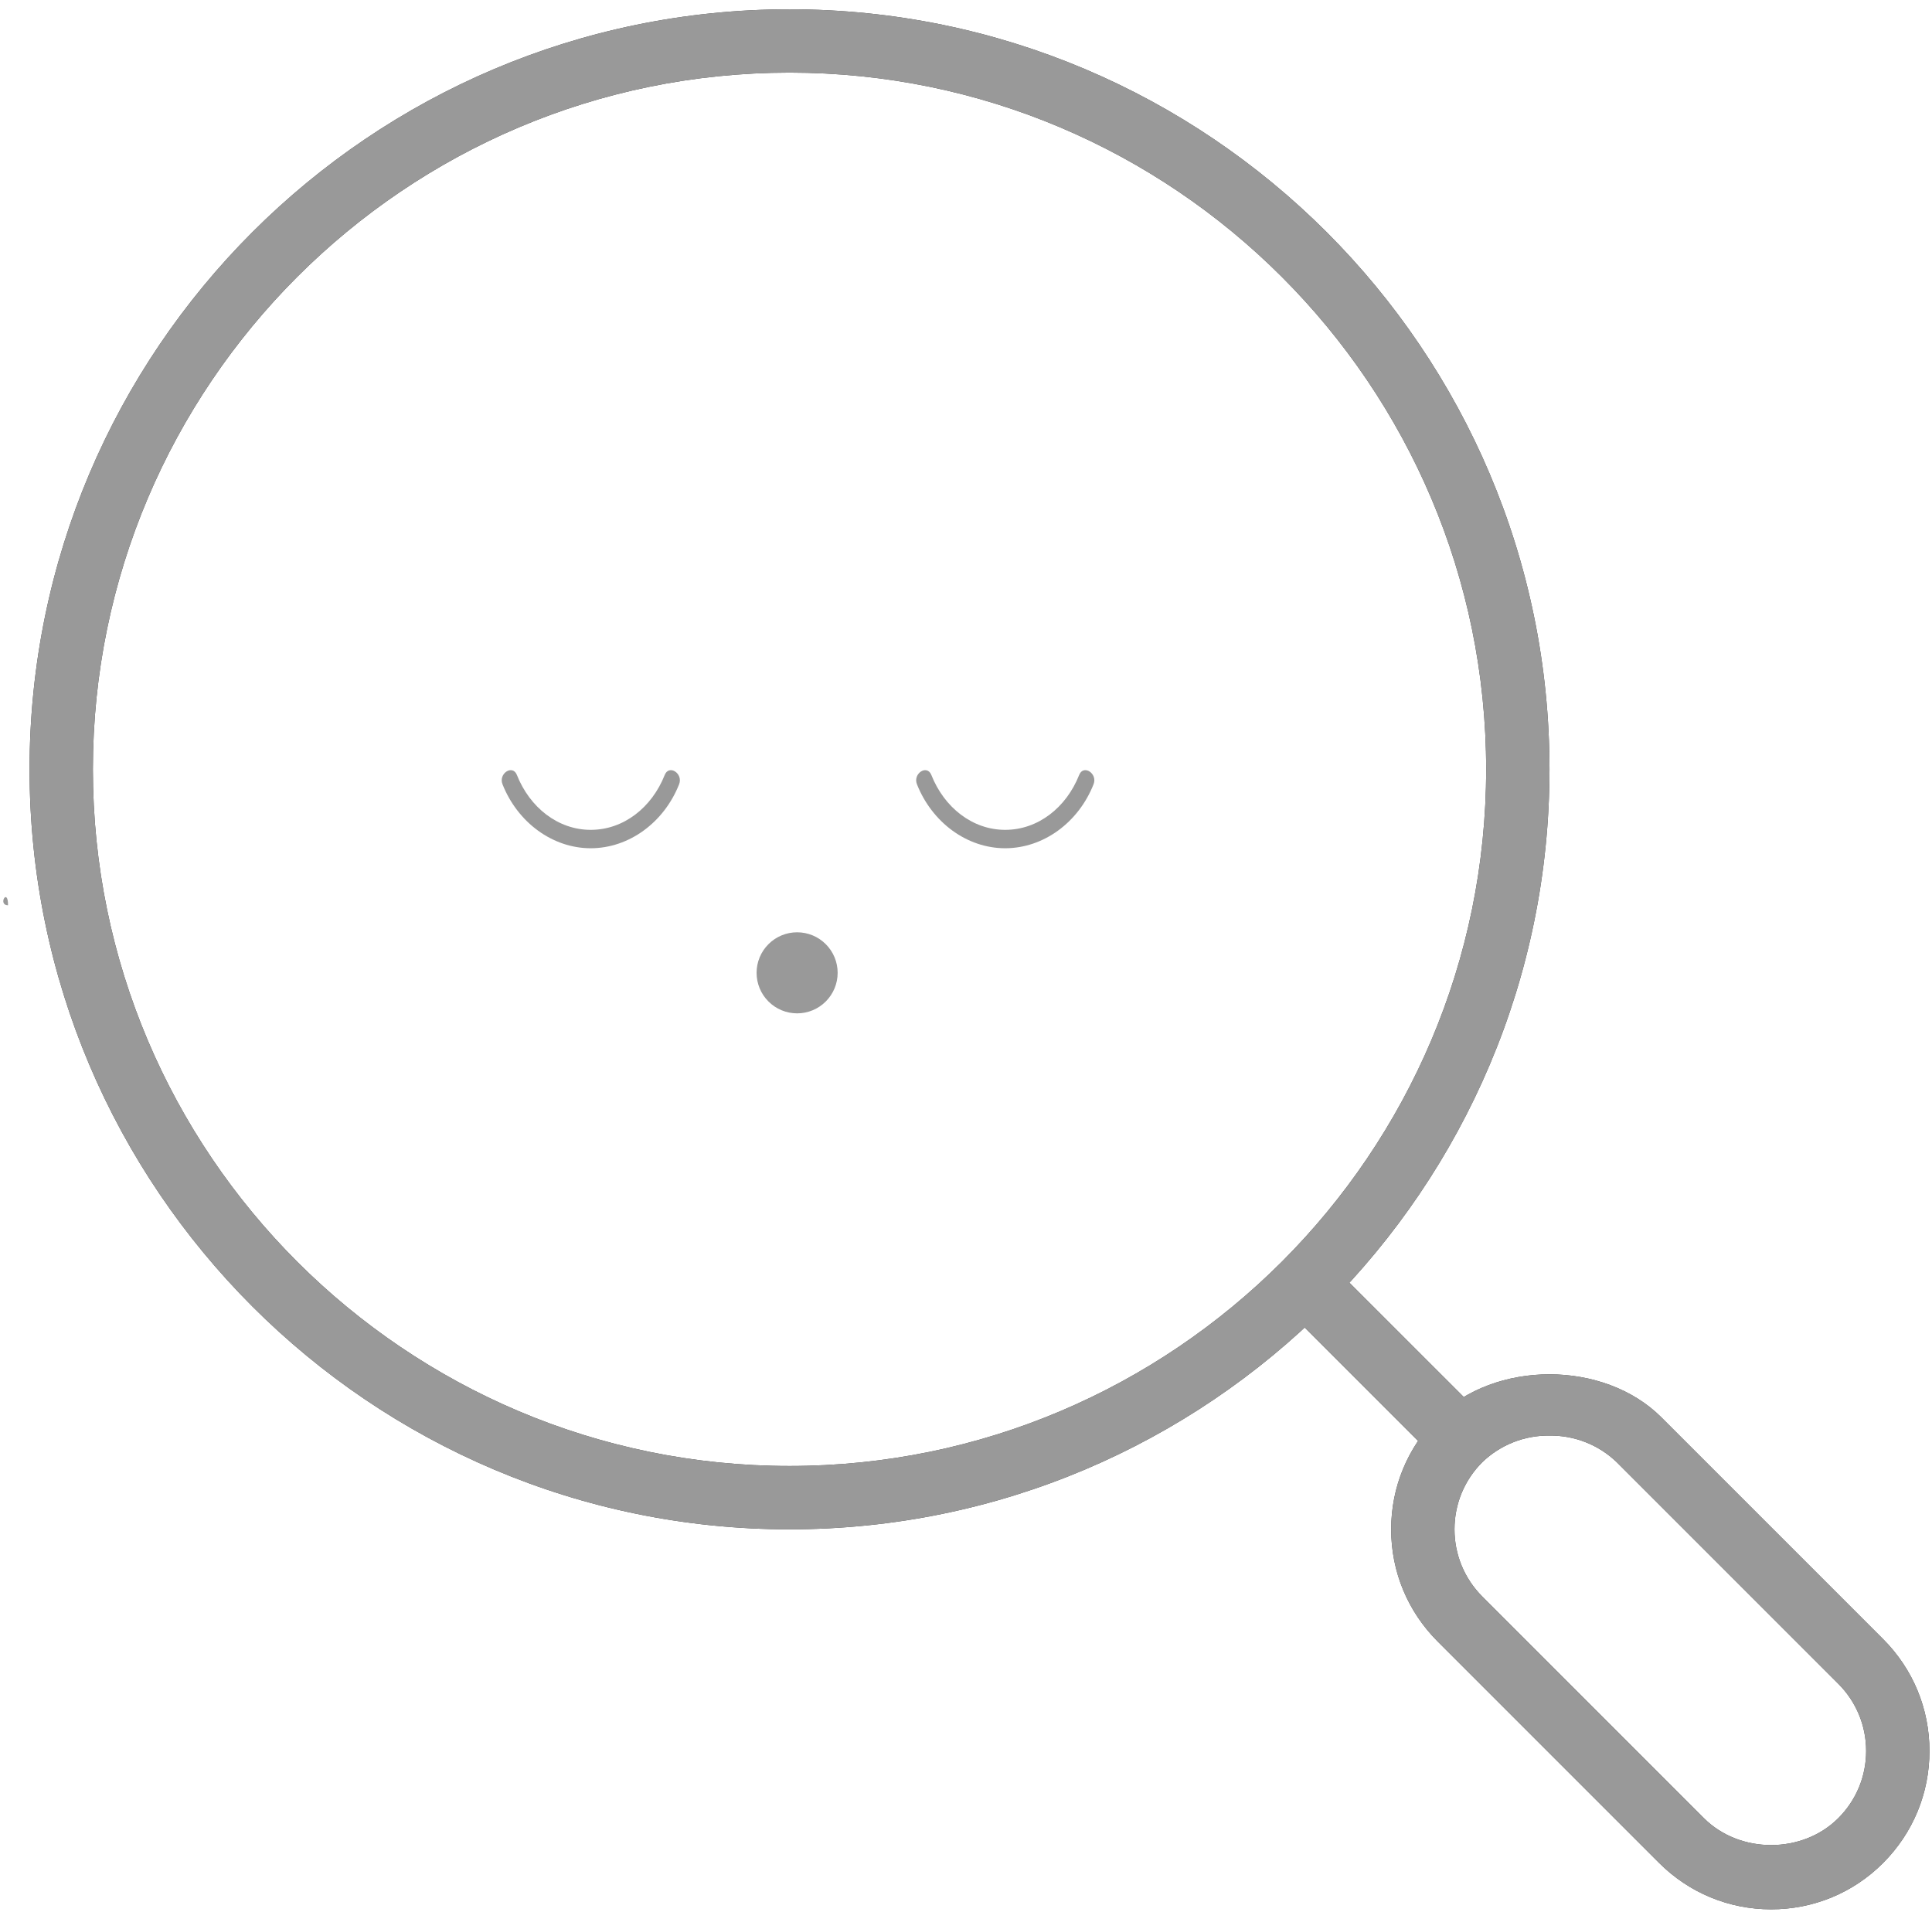 <svg width="143" height="142" viewBox="0 0 143 142" fill="none" xmlns="http://www.w3.org/2000/svg">
<path d="M107.328 108.036C106.706 108.036 106.11 107.79 105.669 107.352L95.281 96.964C94.854 96.522 94.618 95.93 94.623 95.315C94.629 94.701 94.875 94.113 95.31 93.678C95.744 93.244 96.332 92.998 96.947 92.992C97.561 92.987 98.153 93.223 98.595 93.65L108.983 104.037C109.31 104.365 109.532 104.782 109.622 105.236C109.712 105.69 109.666 106.161 109.489 106.588C109.312 107.016 109.012 107.382 108.627 107.639C108.243 107.897 107.791 108.035 107.328 108.036Z" fill="#444444"/>
<path d="M131.094 141.312C127.967 141.312 125.023 140.094 122.806 137.881L106.4 121.475C104.188 119.258 102.969 116.319 102.969 113.188C102.969 110.056 104.188 107.117 106.4 104.9C110.647 100.653 118.723 100.653 122.97 104.9L139.377 121.306C141.594 123.523 142.812 126.463 142.812 129.594C142.812 132.725 141.594 135.664 139.381 137.881C137.169 140.098 134.22 141.312 131.094 141.312ZM114.688 106.25C112.835 106.225 111.048 106.933 109.714 108.219C108.387 109.545 107.656 111.312 107.656 113.188C107.656 115.062 108.387 116.83 109.714 118.161L126.12 134.567C128.778 137.22 133.405 137.22 136.062 134.567C137.394 133.236 138.125 131.469 138.125 129.594C138.125 127.719 137.394 125.952 136.067 124.62L119.661 108.214C118.325 106.932 116.539 106.226 114.688 106.25ZM58.438 113.188C27.42 113.188 2.188 87.955 2.188 56.938C2.188 25.92 27.42 0.688 58.438 0.688C89.455 0.688 114.688 25.92 114.688 56.938C114.688 87.955 89.455 113.188 58.438 113.188ZM58.438 5.375C30.008 5.375 6.875 28.508 6.875 56.938C6.875 85.367 30.008 108.5 58.438 108.5C86.867 108.5 110 85.367 110 56.938C110 28.508 86.867 5.375 58.438 5.375Z" fill="#444444"/>
<path d="M107.328 108.036C106.706 108.036 106.11 107.79 105.669 107.352L95.281 96.964C94.854 96.522 94.618 95.93 94.623 95.315C94.629 94.701 94.875 94.113 95.31 93.678C95.744 93.244 96.332 92.998 96.947 92.992C97.561 92.987 98.153 93.223 98.595 93.65L108.983 104.037C109.31 104.365 109.532 104.782 109.622 105.236C109.712 105.69 109.666 106.161 109.489 106.588C109.312 107.016 109.012 107.382 108.627 107.639C108.243 107.897 107.791 108.035 107.328 108.036Z" fill="#999999"/>
<path d="M131.094 141.312C127.967 141.312 125.023 140.094 122.806 137.881L106.4 121.475C104.188 119.258 102.969 116.319 102.969 113.188C102.969 110.056 104.188 107.117 106.4 104.9C110.647 100.653 118.723 100.653 122.97 104.9L139.377 121.306C141.594 123.523 142.812 126.463 142.812 129.594C142.812 132.725 141.594 135.664 139.381 137.881C137.169 140.098 134.22 141.312 131.094 141.312ZM114.688 106.25C112.835 106.225 111.048 106.933 109.714 108.219C108.387 109.545 107.656 111.312 107.656 113.188C107.656 115.062 108.387 116.83 109.714 118.161L126.12 134.567C128.778 137.22 133.405 137.22 136.062 134.567C137.394 133.236 138.125 131.469 138.125 129.594C138.125 127.719 137.394 125.952 136.067 124.62L119.661 108.214C118.325 106.932 116.539 106.226 114.688 106.25ZM58.438 113.188C27.42 113.188 2.188 87.955 2.188 56.938C2.188 25.92 27.42 0.688 58.438 0.688C89.455 0.688 114.688 25.92 114.688 56.938C114.688 87.955 89.455 113.188 58.438 113.188ZM58.438 5.375C30.008 5.375 6.875 28.508 6.875 56.938C6.875 85.367 30.008 108.5 58.438 108.5C86.867 108.5 110 85.367 110 56.938C110 28.508 86.867 5.375 58.438 5.375Z" fill="#999999"/>
<path d="M0.596 63.652H12.15H20.588C21.384 63.652 21.383 63.652 20.588 63.652H0.596C-0.199 63.652 -0.198 63.652 0.596 63.652ZM0.596 67L20.588 67C21.384 67 21.383 67 20.588 67L0.596 67C0.596 65.638 -0.198 67 0.596 67ZM67.869 58.044C68.993 60.884 71.59 62.785 74.406 62.78C77.223 62.776 79.816 60.889 80.942 58.044C81.257 57.248 80.194 56.554 79.876 57.356C78.918 59.776 76.827 61.415 74.406 61.418C71.986 61.421 69.891 59.772 68.935 57.356C68.618 56.555 67.553 57.248 67.869 58.044ZM37.193 58.044C38.317 60.884 40.914 62.785 43.73 62.78C46.547 62.776 49.14 60.889 50.266 58.044C50.581 57.248 49.518 56.554 49.2 57.356C48.242 59.776 46.151 61.415 43.73 61.418C41.309 61.421 39.215 59.772 38.259 57.356C37.941 56.555 36.878 57.248 37.193 58.044Z" fill="#999999"/>
<path d="M62 72C62 72.796 61.684 73.559 61.121 74.121C60.559 74.684 59.796 75 59 75C58.204 75 57.441 74.684 56.879 74.121C56.316 73.559 56 72.796 56 72C56 71.204 56.316 70.441 56.879 69.879C57.441 69.316 58.204 69 59 69C59.796 69 60.559 69.316 61.121 69.879C61.684 70.441 62 71.204 62 72Z" fill="#999999"/>
</svg>

